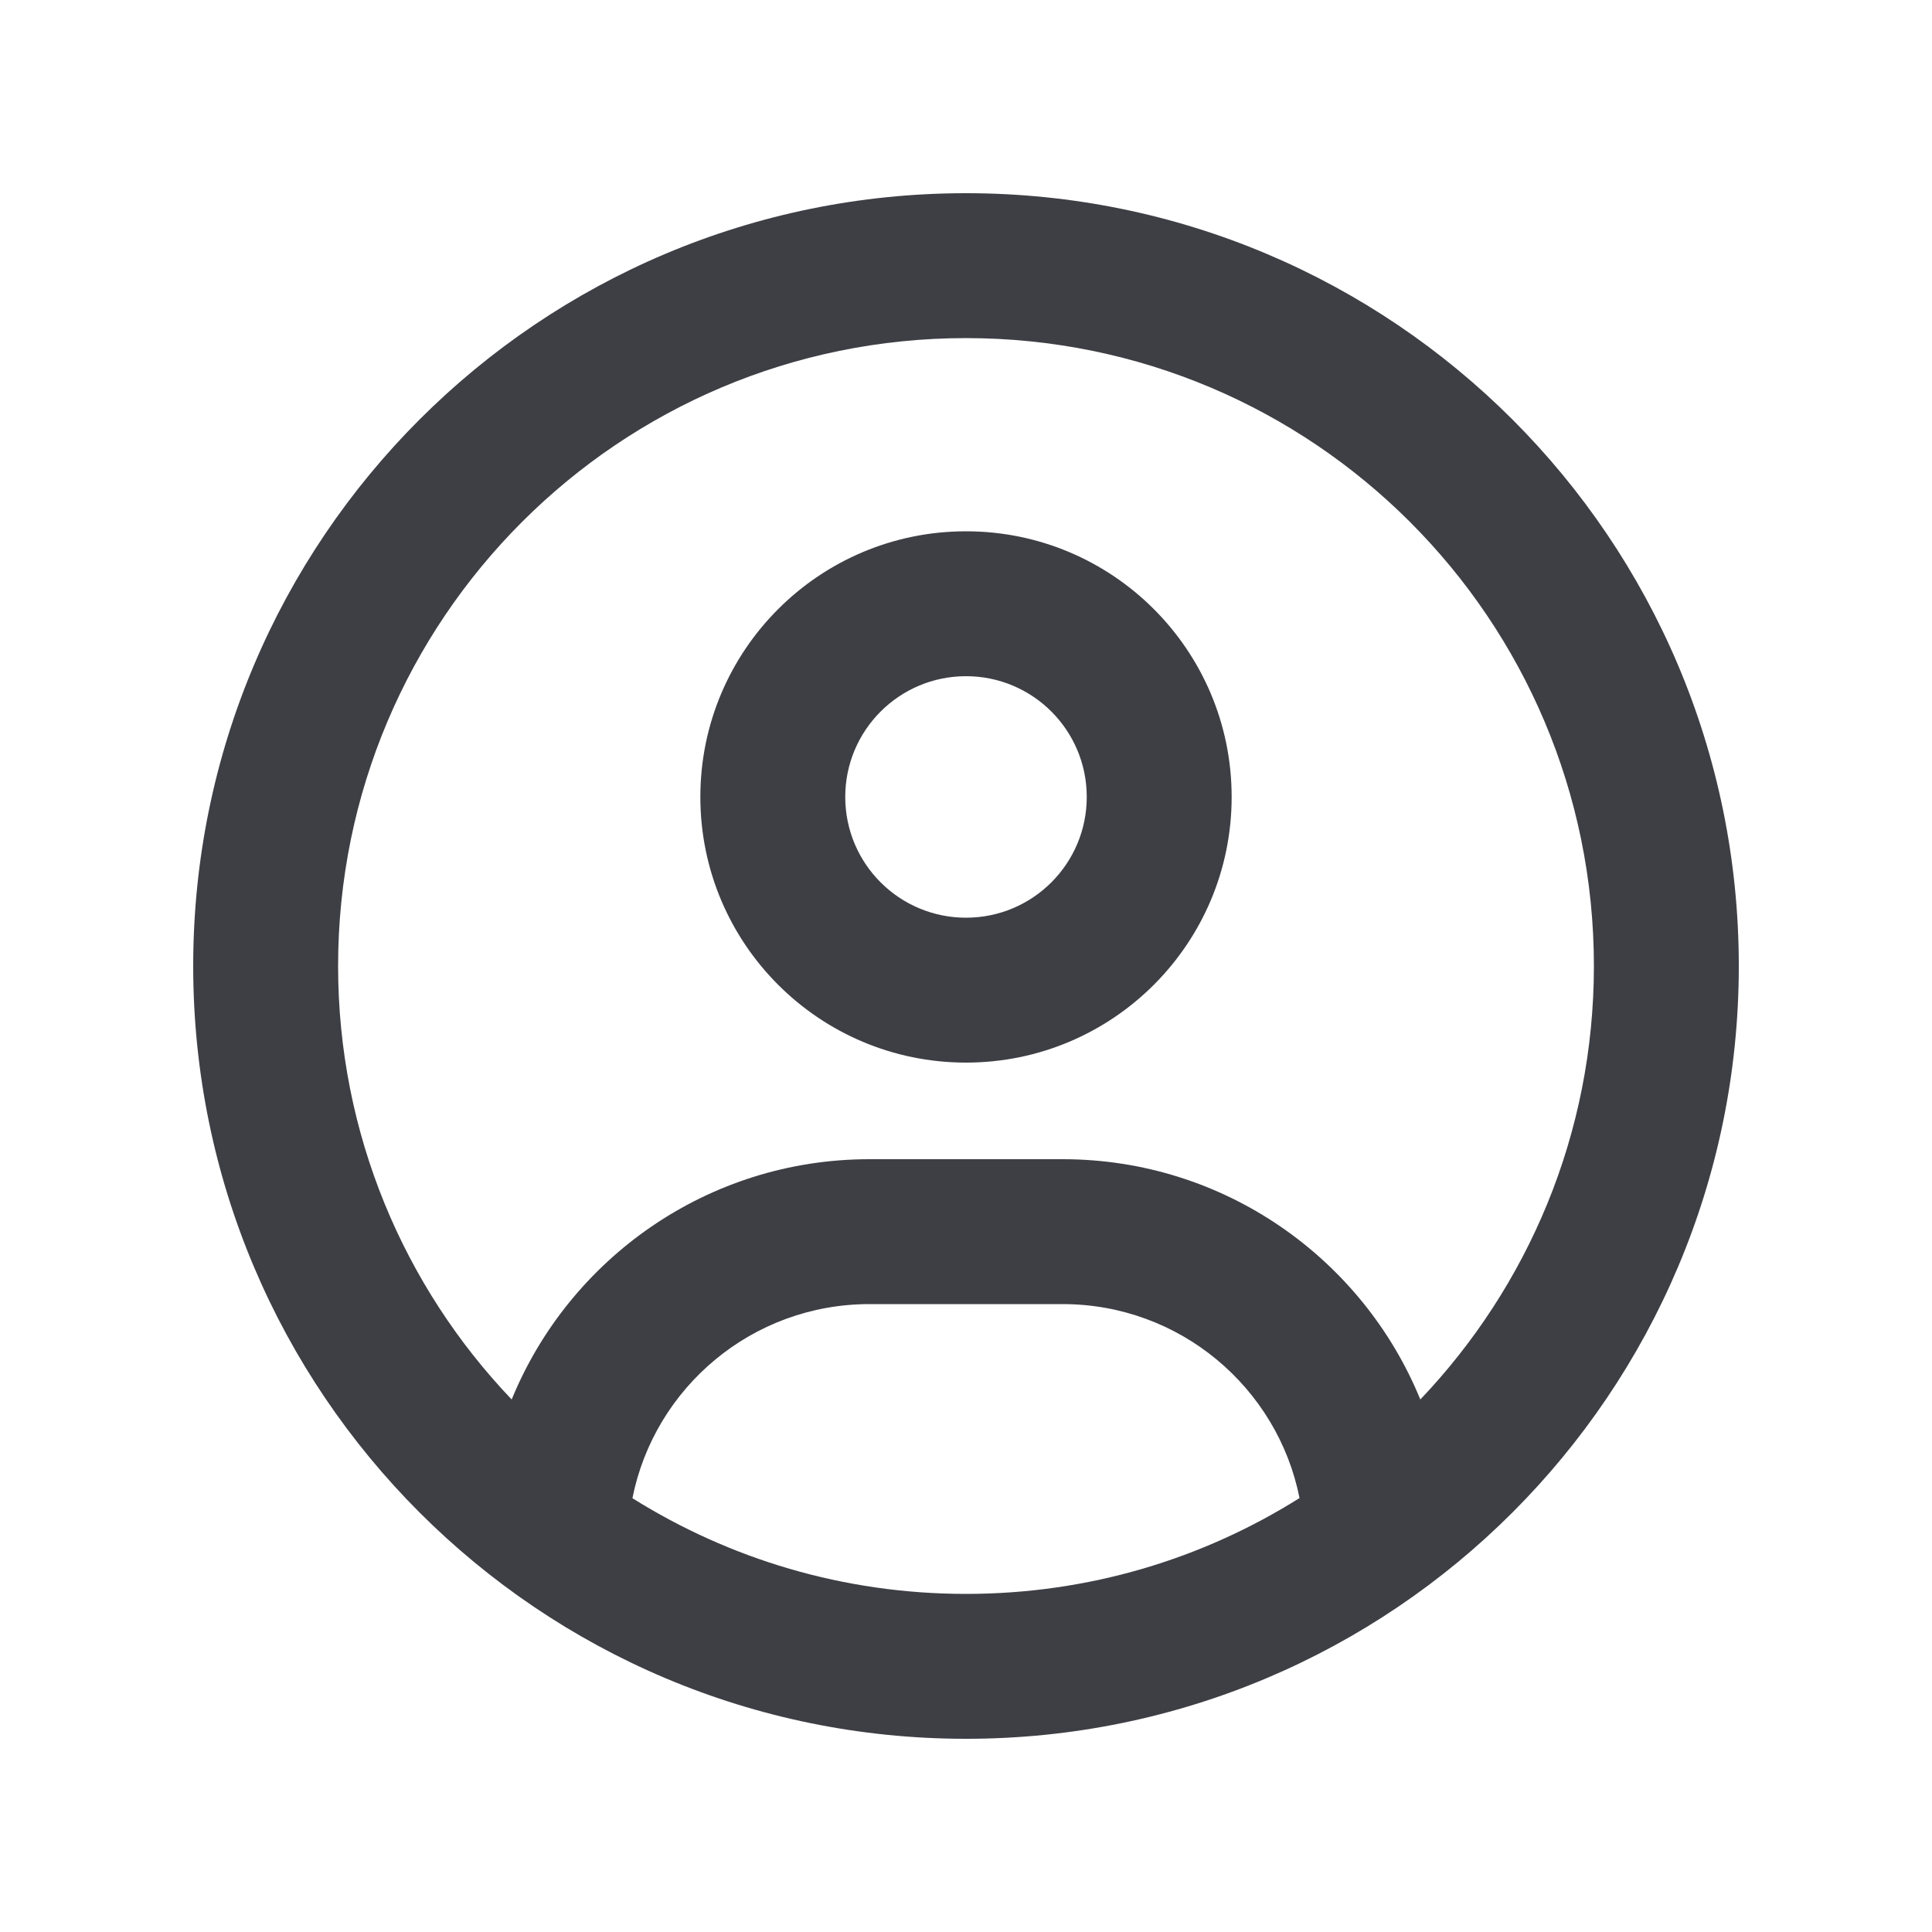 <svg xmlns="http://www.w3.org/2000/svg" viewBox="0 0 640 640"><!--!Font Awesome Free 7.0.1 by @fontawesome - https://fontawesome.com License - https://fontawesome.com/license/free Copyright 2025 Fonticons, Inc.--><path fill="#3e3f45" d="M470.5 463.6C451.4 416.9 405.5 384 352 384L288 384C234.5 384 188.6 416.9 169.5 463.6C133.9 426.3 112 375.7 112 320C112 205.1 205.1 112 320 112C434.9 112 528 205.1 528 320C528 375.7 506.1 426.2 470.5 463.6zM430.4 496.3C398.4 516.4 360.6 528 320 528C279.4 528 241.6 516.4 209.5 496.3C216.8 459.6 249.2 432 288 432L352 432C390.8 432 423.2 459.6 430.5 496.3zM320 576C461.4 576 576 461.4 576 320C576 178.6 461.4 64 320 64C178.6 64 64 178.6 64 320C64 461.4 178.6 576 320 576zM320 304C297.9 304 280 286.1 280 264C280 241.9 297.9 224 320 224C342.1 224 360 241.9 360 264C360 286.1 342.1 304 320 304zM232 264C232 312.6 271.4 352 320 352C368.6 352 408 312.6 408 264C408 215.4 368.6 176 320 176C271.4 176 232 215.4 232 264z"/></svg>